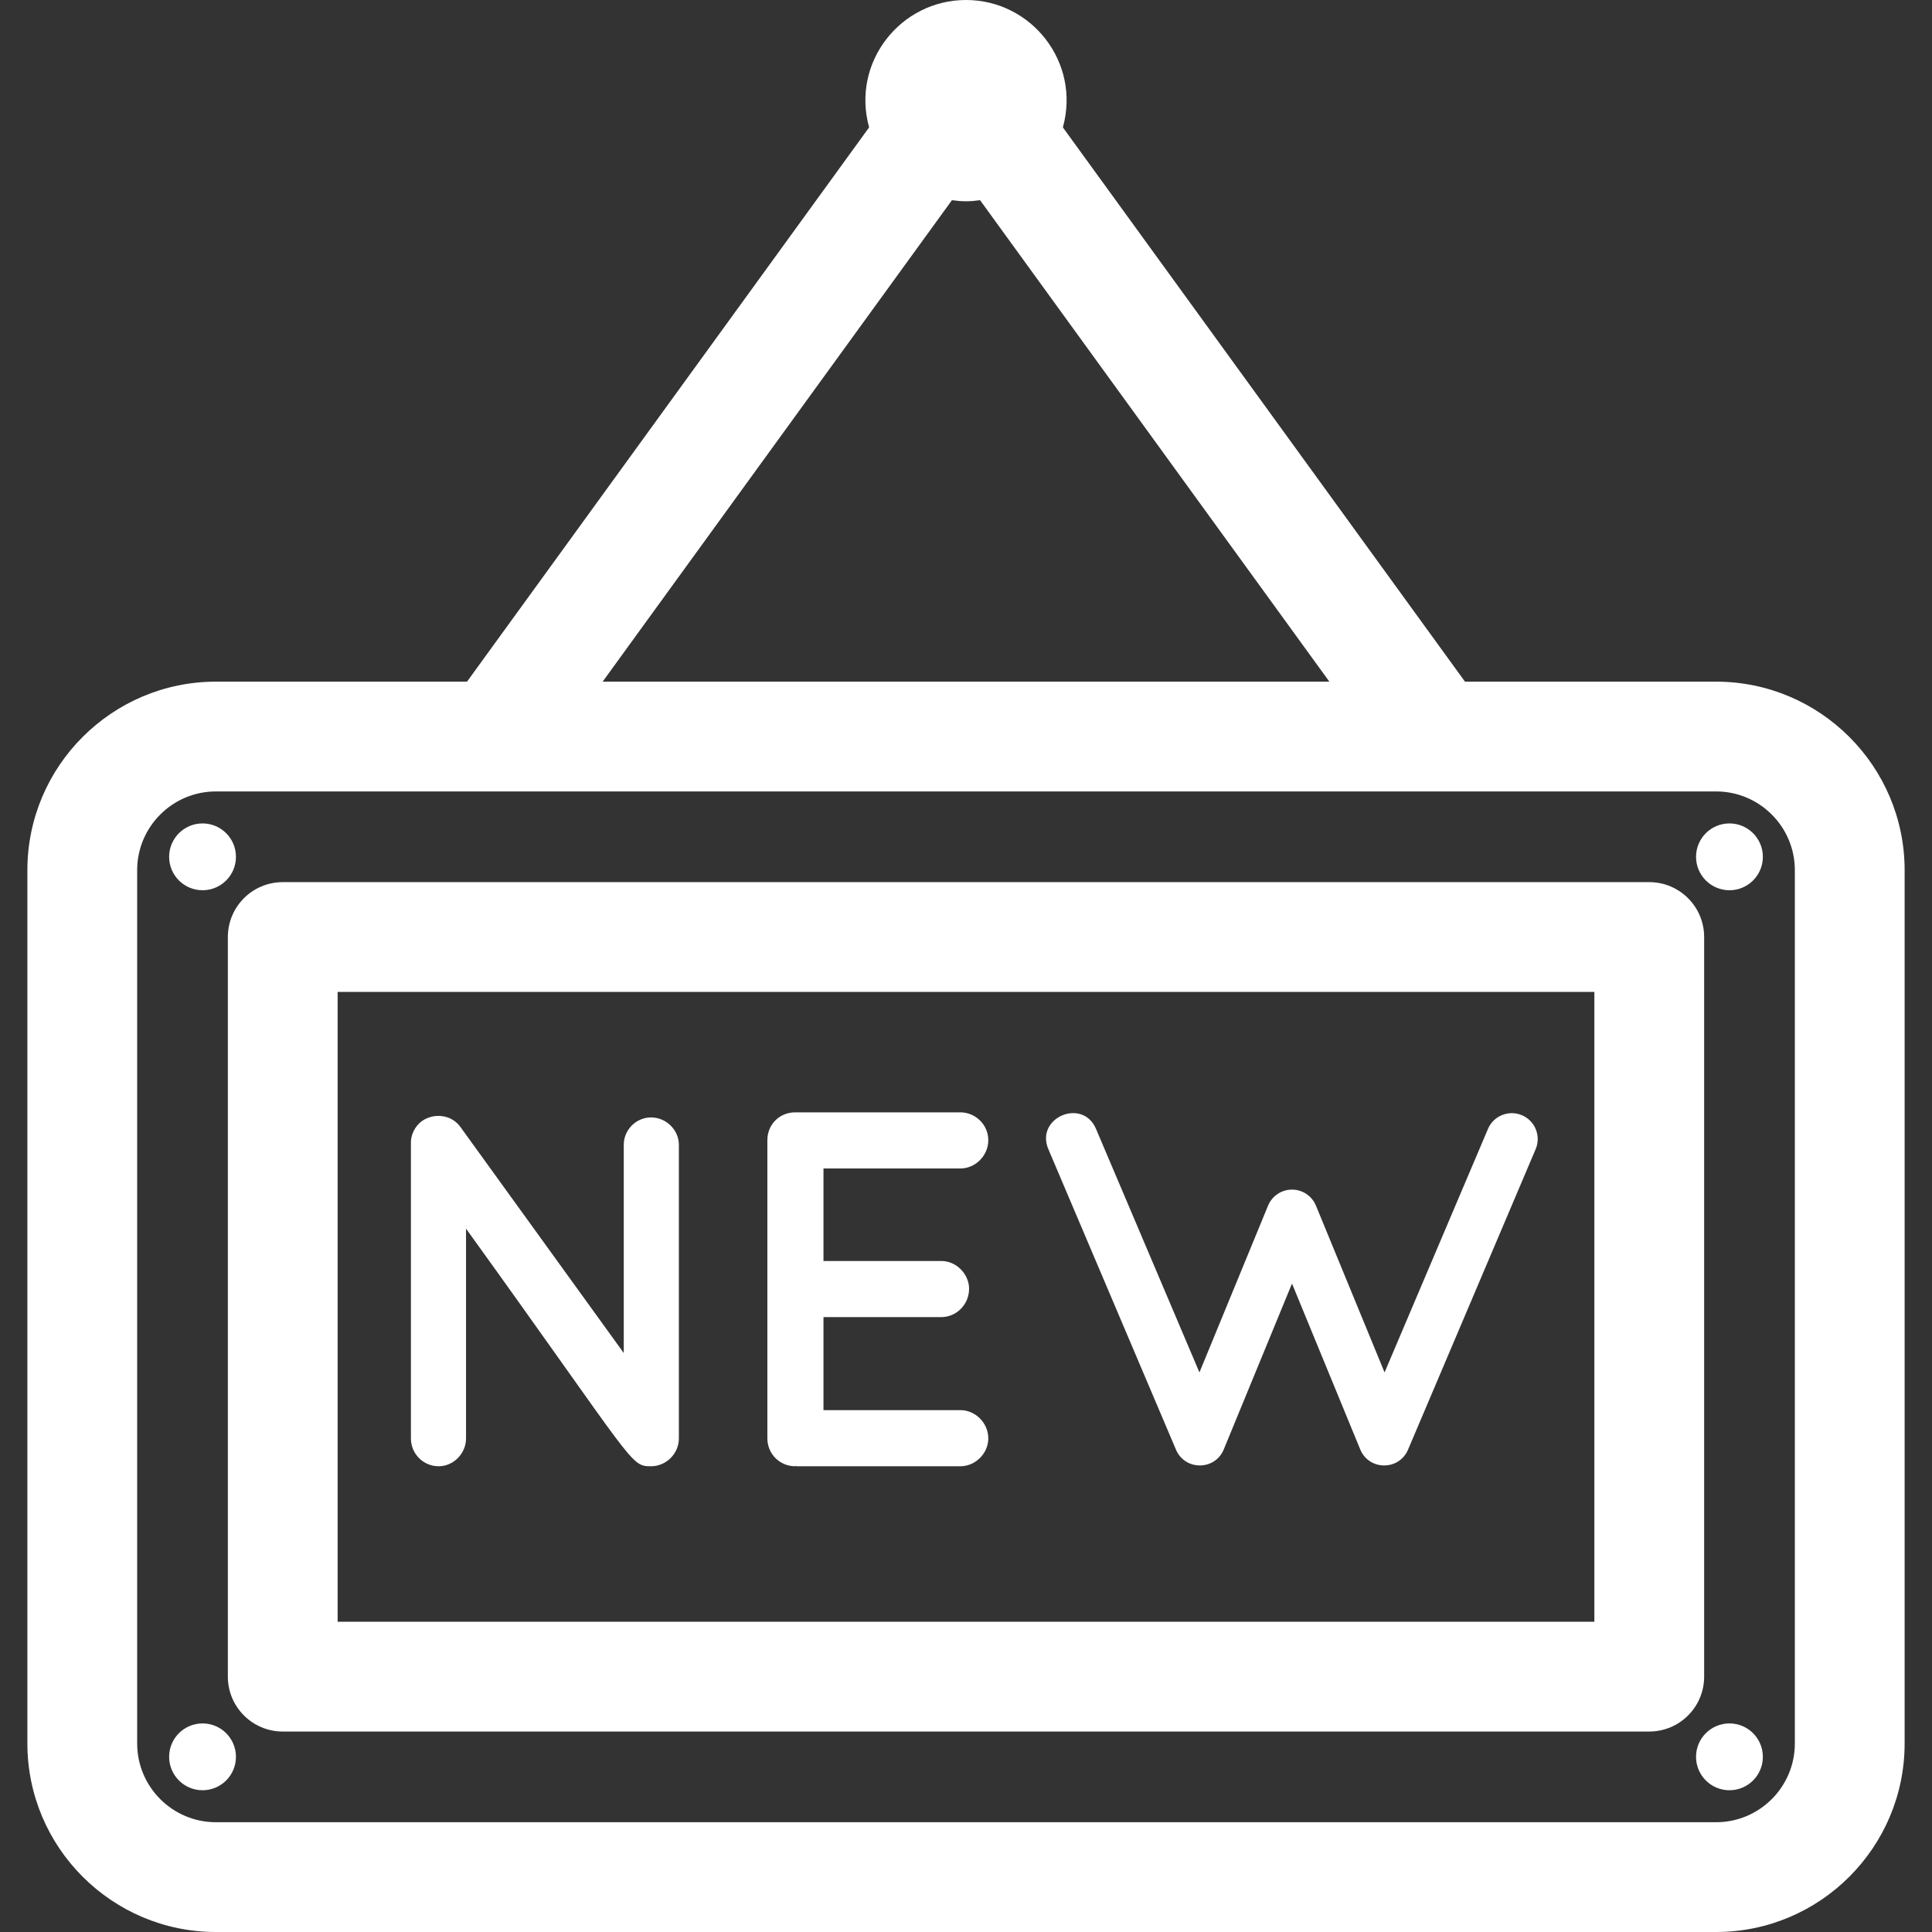 <?xml version="1.0" encoding="iso-8859-1"?>
<!-- Generator: Adobe Illustrator 19.0.0, SVG Export Plug-In . SVG Version: 6.00 Build 0)  -->
<svg version="1.1" id="Layer_1" xmlns="http://www.w3.org/2000/svg" xmlns:xlink="http://www.w3.org/1999/xlink" x="0px" y="0px"
	 viewBox="0 0 263.976 263.976" style="enable-background:new 0 0 263.976 263.976;" xml:space="preserve">
<rect x="0" y="0" width="263.976" height="263.976" fill="#333333" stroke="none"/>
<g>
	<g>
		<g>
			<path d="M234.475,93.137h-34.309l-54.913-75.693c-0.009-0.012-0.019-0.022-0.028-0.034c2.46-8.908-4.3-17.41-13.237-17.41
				c-8.935,0-15.697,8.5-13.237,17.409c-0.009,0.012-0.019,0.023-0.028,0.035L63.81,93.137H29.502
				c-14.205,0-25.761,11.556-25.761,25.761v119.317c0,14.205,11.557,25.761,25.761,25.761h204.973
				c14.204,0,25.761-11.557,25.761-25.761V118.898C260.236,104.694,248.679,93.137,234.475,93.137z M130.067,27.352
				c1.407,0.197,2.438,0.197,3.843,0l47.725,65.785H82.341L130.067,27.352z M245.236,238.216c0,5.934-4.827,10.761-10.761,10.761
				H29.502c-5.934,0-10.761-4.828-10.761-10.761V118.898c0-5.934,4.828-10.761,10.761-10.761h204.973
				c5.934,0,10.761,4.827,10.761,10.761V238.216z" fill="#fff"/>
			<path d="M232.843,128.029c0-4.142-3.357-7.5-7.5-7.5H38.632c-4.142,0-7.5,3.358-7.5,7.5v101.056c0,4.142,3.358,7.5,7.5,7.5
				h186.712c4.143,0,7.5-3.358,7.5-7.5V128.029z M217.843,221.585H46.132v-86.056h171.712V221.585z" fill="#fff"/>
			<circle cx="27.674" cy="117.072" r="4.565" fill="#fff"/>
			<circle cx="27.674" cy="240.042" r="4.565" fill="#fff"/>
			<circle cx="236.301" cy="117.072" r="4.565" fill="#fff"/>
			<circle cx="236.301" cy="240.042" r="4.565" fill="#fff"/>
			<path d="M59.945,200.339c2.003,0,3.73-1.727,3.73-3.799v-28.666c23.229,32.231,22.363,32.466,25.282,32.466
				c2.072,0,3.799-1.727,3.799-3.799v-40.133c0-2.003-1.727-3.73-3.799-3.73s-3.73,1.727-3.73,3.73v28.46l-22.312-30.877
				c-1.174-1.658-3.523-2.003-5.25-0.829c-1.036,0.76-1.589,2.003-1.52,3.177c0,0.069,0,0.069,0,0.069v40.133
				C56.146,198.612,57.804,200.339,59.945,200.339z" fill="#fff"/>
			<path d="M108.647,200.339l0.069-0.069c0,0,0,0.069,0.138,0.069h22.381c2.003,0,3.799-1.727,3.799-3.799
				c0-2.141-1.796-3.868-3.799-3.868h-18.72v-12.71h16.095c2.072,0,3.799-1.727,3.799-3.869c0-2.003-1.727-3.799-3.799-3.799
				h-16.095v-12.641h18.72c2.003,0,3.799-1.727,3.799-3.868c0-2.142-1.796-3.799-3.799-3.799h-22.381c-0.138,0-0.138,0-0.138,0
				h-0.069c-2.142,0-3.799,1.658-3.799,3.799v40.755C104.848,198.612,106.505,200.339,108.647,200.339z" fill="#fff"/>
			<path d="M160.679,198.075c1.229,2.89,5.337,2.866,6.529-0.037l9.323-22.66l9.322,22.66c1.193,2.905,5.303,2.927,6.53,0.038
				l17.438-41.06c0.764-1.799-0.075-3.876-1.874-4.64c-1.801-0.763-3.877,0.076-4.64,1.874l-14.129,33.269l-9.375-22.786
				c-0.545-1.326-1.838-2.192-3.272-2.192c-1.436,0-2.727,0.867-3.272,2.192l-9.376,22.786l-14.129-33.27
				c-1.833-4.31-8.341-1.535-6.514,2.766L160.679,198.075z" fill="#fff"/>
		</g>
	</g>
</g>
<g>
</g>
<g>
</g>
<g>
</g>
<g>
</g>
<g>
</g>
<g>
</g>
<g>
</g>
<g>
</g>
<g>
</g>
<g>
</g>
<g>
</g>
<g>
</g>
<g>
</g>
<g>
</g>
<g>
</g>
</svg>
